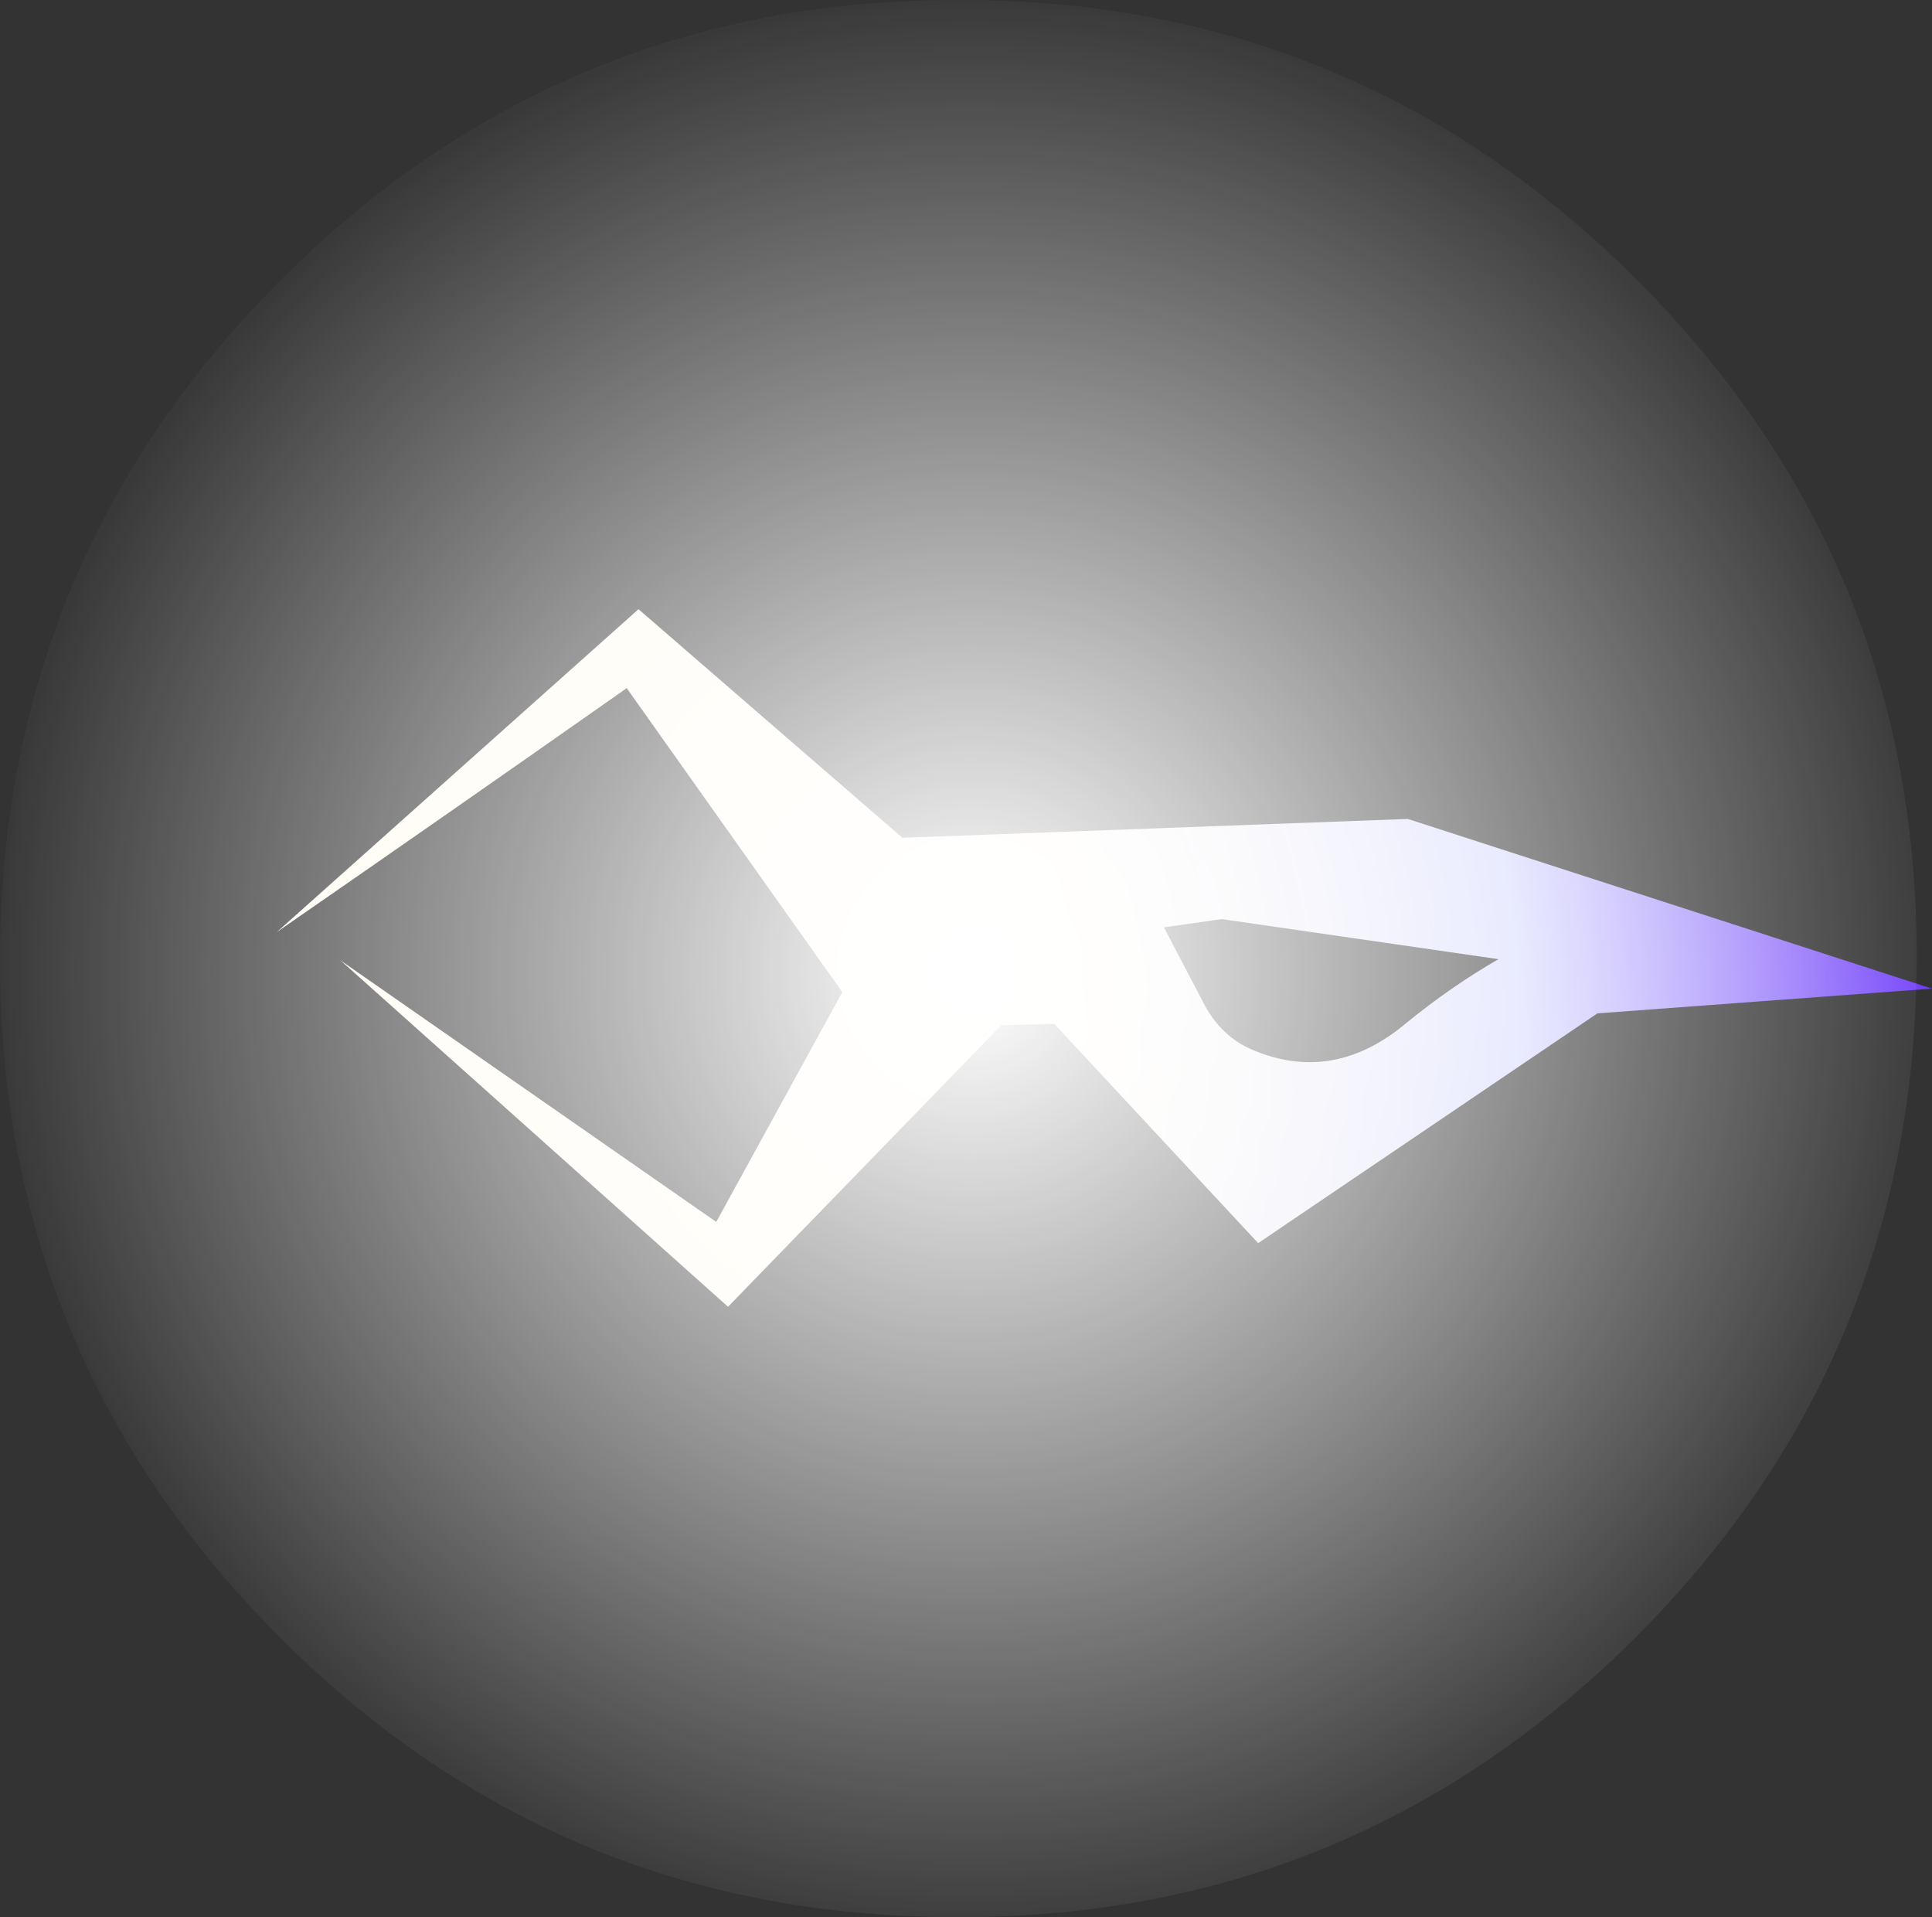 <?xml version="1.0" encoding="UTF-8" standalone="no"?>
<svg xmlns:xlink="http://www.w3.org/1999/xlink" height="81.35px" width="82.0px" xmlns="http://www.w3.org/2000/svg">
  <rect width="100%" height="100%" fill="#333333" stroke="none"/>
  <g transform="matrix(1.0, 0.0, 0.0, 1.0, -17.2, 20.45)">
    <path d="M66.6 18.9 L68.25 22.05 Q68.95 23.45 70.25 24.05 73.75 25.6 76.9 22.95 78.8 21.4 80.8 20.25 L69.05 18.55 66.6 18.9 M99.2 21.5 L85.0 22.55 70.6 32.3 61.95 23.0 59.7 23.05 48.1 35.0 31.65 20.3 47.6 31.4 52.95 21.65 43.8 8.75 Q36.4 13.95 28.95 19.1 L44.3 5.4 55.5 15.1 76.95 14.3 99.2 21.5" fill="url(#gradient0)" fill-rule="evenodd" stroke="none"/>
    <path d="M29.25 -8.7 Q41.2 -20.55 58.1 -20.45 74.95 -20.4 86.8 -8.45 98.65 3.5 98.55 20.4 98.45 37.3 86.5 49.15 74.55 61.0 57.65 60.9 40.8 60.85 28.95 48.9 17.1 36.95 17.2 20.05 17.3 3.15 29.25 -8.7" fill="url(#gradient1)" fill-rule="evenodd" stroke="none"/>
  </g>
  <defs>
    <radialGradient cx="0" cy="0" gradientTransform="matrix(0.081, 0.0, 0.0, 0.081, 33.0, 25.8)" gradientUnits="userSpaceOnUse" id="gradient0" r="819.2" spreadMethod="pad">
      <stop offset="0.455" stop-color="#fffbf0"/>
      <stop offset="0.737" stop-color="#d6d9fe"/>
      <stop offset="1.0" stop-color="#703cf9"/>
    </radialGradient>
    <radialGradient cx="0" cy="0" gradientTransform="matrix(0.052, 0.0, 0.0, 0.052, 58.45, 20.75)" gradientUnits="userSpaceOnUse" id="gradient1" r="819.2" spreadMethod="pad">
      <stop offset="0.012" stop-color="#ffffff"/>
      <stop offset="1.0" stop-color="#ffffff" stop-opacity="0.0"/>
    </radialGradient>
  </defs>
</svg>
